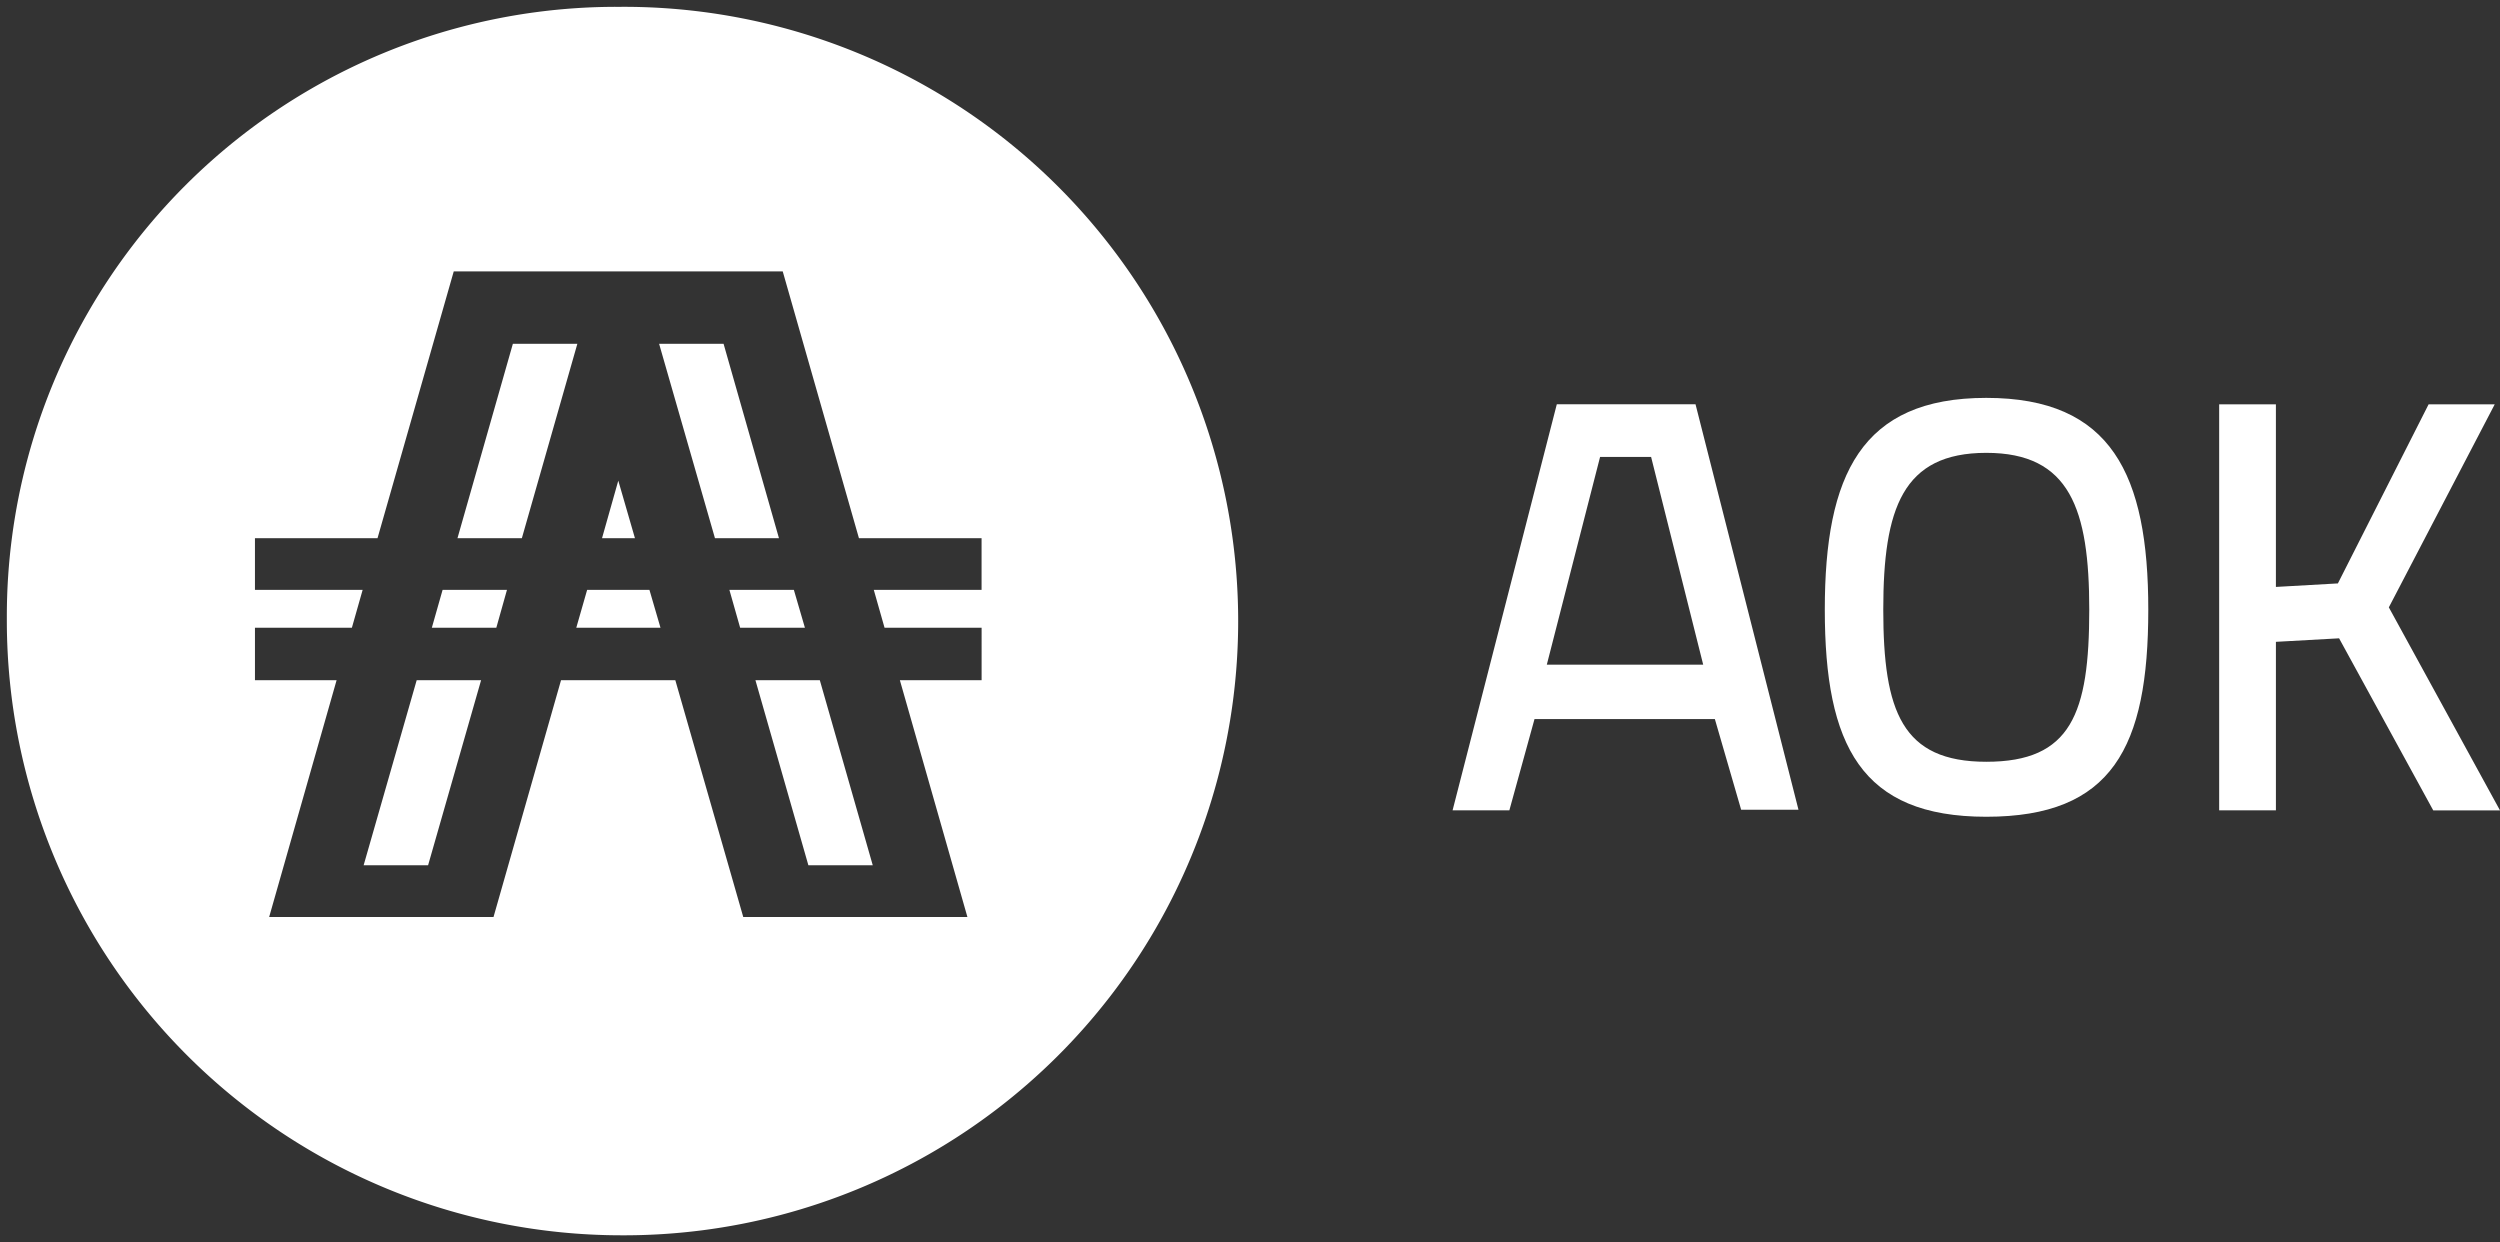 <svg xmlns="http://www.w3.org/2000/svg" fill="#fff"  width="182.876" height="90.863" viewBox="0 0 182.876 90.863">
    <rect x="0" y="0" width="182.876" height="90.863" fill="#333333" stroke="none"/>
    <g id="AOK_logo_W_Fill" transform="translate(.5 .5)">
        <path id="제외_2" stroke="rgba(0,0,0,0)" stroke-miterlimit="10" d="M44.932 89.863A44.983 44.983 0 0 1 0 44.931v-.3A44.591 44.591 0 0 1 44.629 0h.3a44.932 44.932 0 1 1 0 89.863zm-4.395-40.606H48.9l4.97 17.324h16.397l-4.941-17.324h5.979V45.42h-7.1l-.787-2.769h7.884v-3.78h-8.97l-5.575-19.516H32.691l-5.576 19.516H18.15v3.78h7.877l-.787 2.769h-7.09v3.837h5.972l-4.934 17.324H35.6l4.94-17.324zm22.805 13.537h-4.709L54.76 49.257h4.71l3.872 13.536zm-32.528 0H26.1l3.881-13.537h4.711l-3.877 13.537zM58.381 45.42h-4.739l-.786-2.769h4.716l.808 2.768zm-10.567 0h-6.159l.794-2.769h4.558l.808 2.768zm-12.008 0h-4.717l.787-2.769h4.709l-.779 2.769zm20.678-6.549H51.8l-4.086-14.222h4.716l4.052 14.222zm-10.537 0h-2.409l1.19-4.212 1.219 4.211zm-8.273 0h-4.71l4.053-14.223h4.717l-4.06 14.223z"/>
        <g id="그룹_4" transform="translate(105.757 28.605)">
            <path id="패스_7" d="M312.081 266.579h10.147l7.532 29.661h-4.194l-1.923-6.632H310.45l-1.84 6.675h-4.153zm-.731 19.047h11.439l-3.81-15.194h-3.732z" class="cls-2" transform="translate(-304.457 -266.112)"/>
            <path id="패스_8" d="M345.944 281.356c0-9.839 2.652-15.489 11.813-15.489s11.85 5.608 11.85 15.489c0 10.1-2.648 15.152-11.85 15.152-9.157 0-11.813-5.22-11.813-15.152zm19.345 0c0-7.356-1.414-11.468-7.532-11.468s-7.536 4.066-7.536 11.468c0 7.448 1.373 11.13 7.536 11.13 6.204 0 7.532-3.509 7.532-11.13z" class="cls-2" transform="translate(-318.716 -265.867)"/>
            <path id="패스_9" d="M398.672 283.7l-4.621.257v12.328H389.9v-29.7h4.15v13.356l4.534-.257 6.636-13.1h4.837l-7.746 14.851 8.132 14.853h-4.883z" class="cls-2" transform="translate(-333.824 -266.112)"/>
        </g>
    </g>
</svg>
